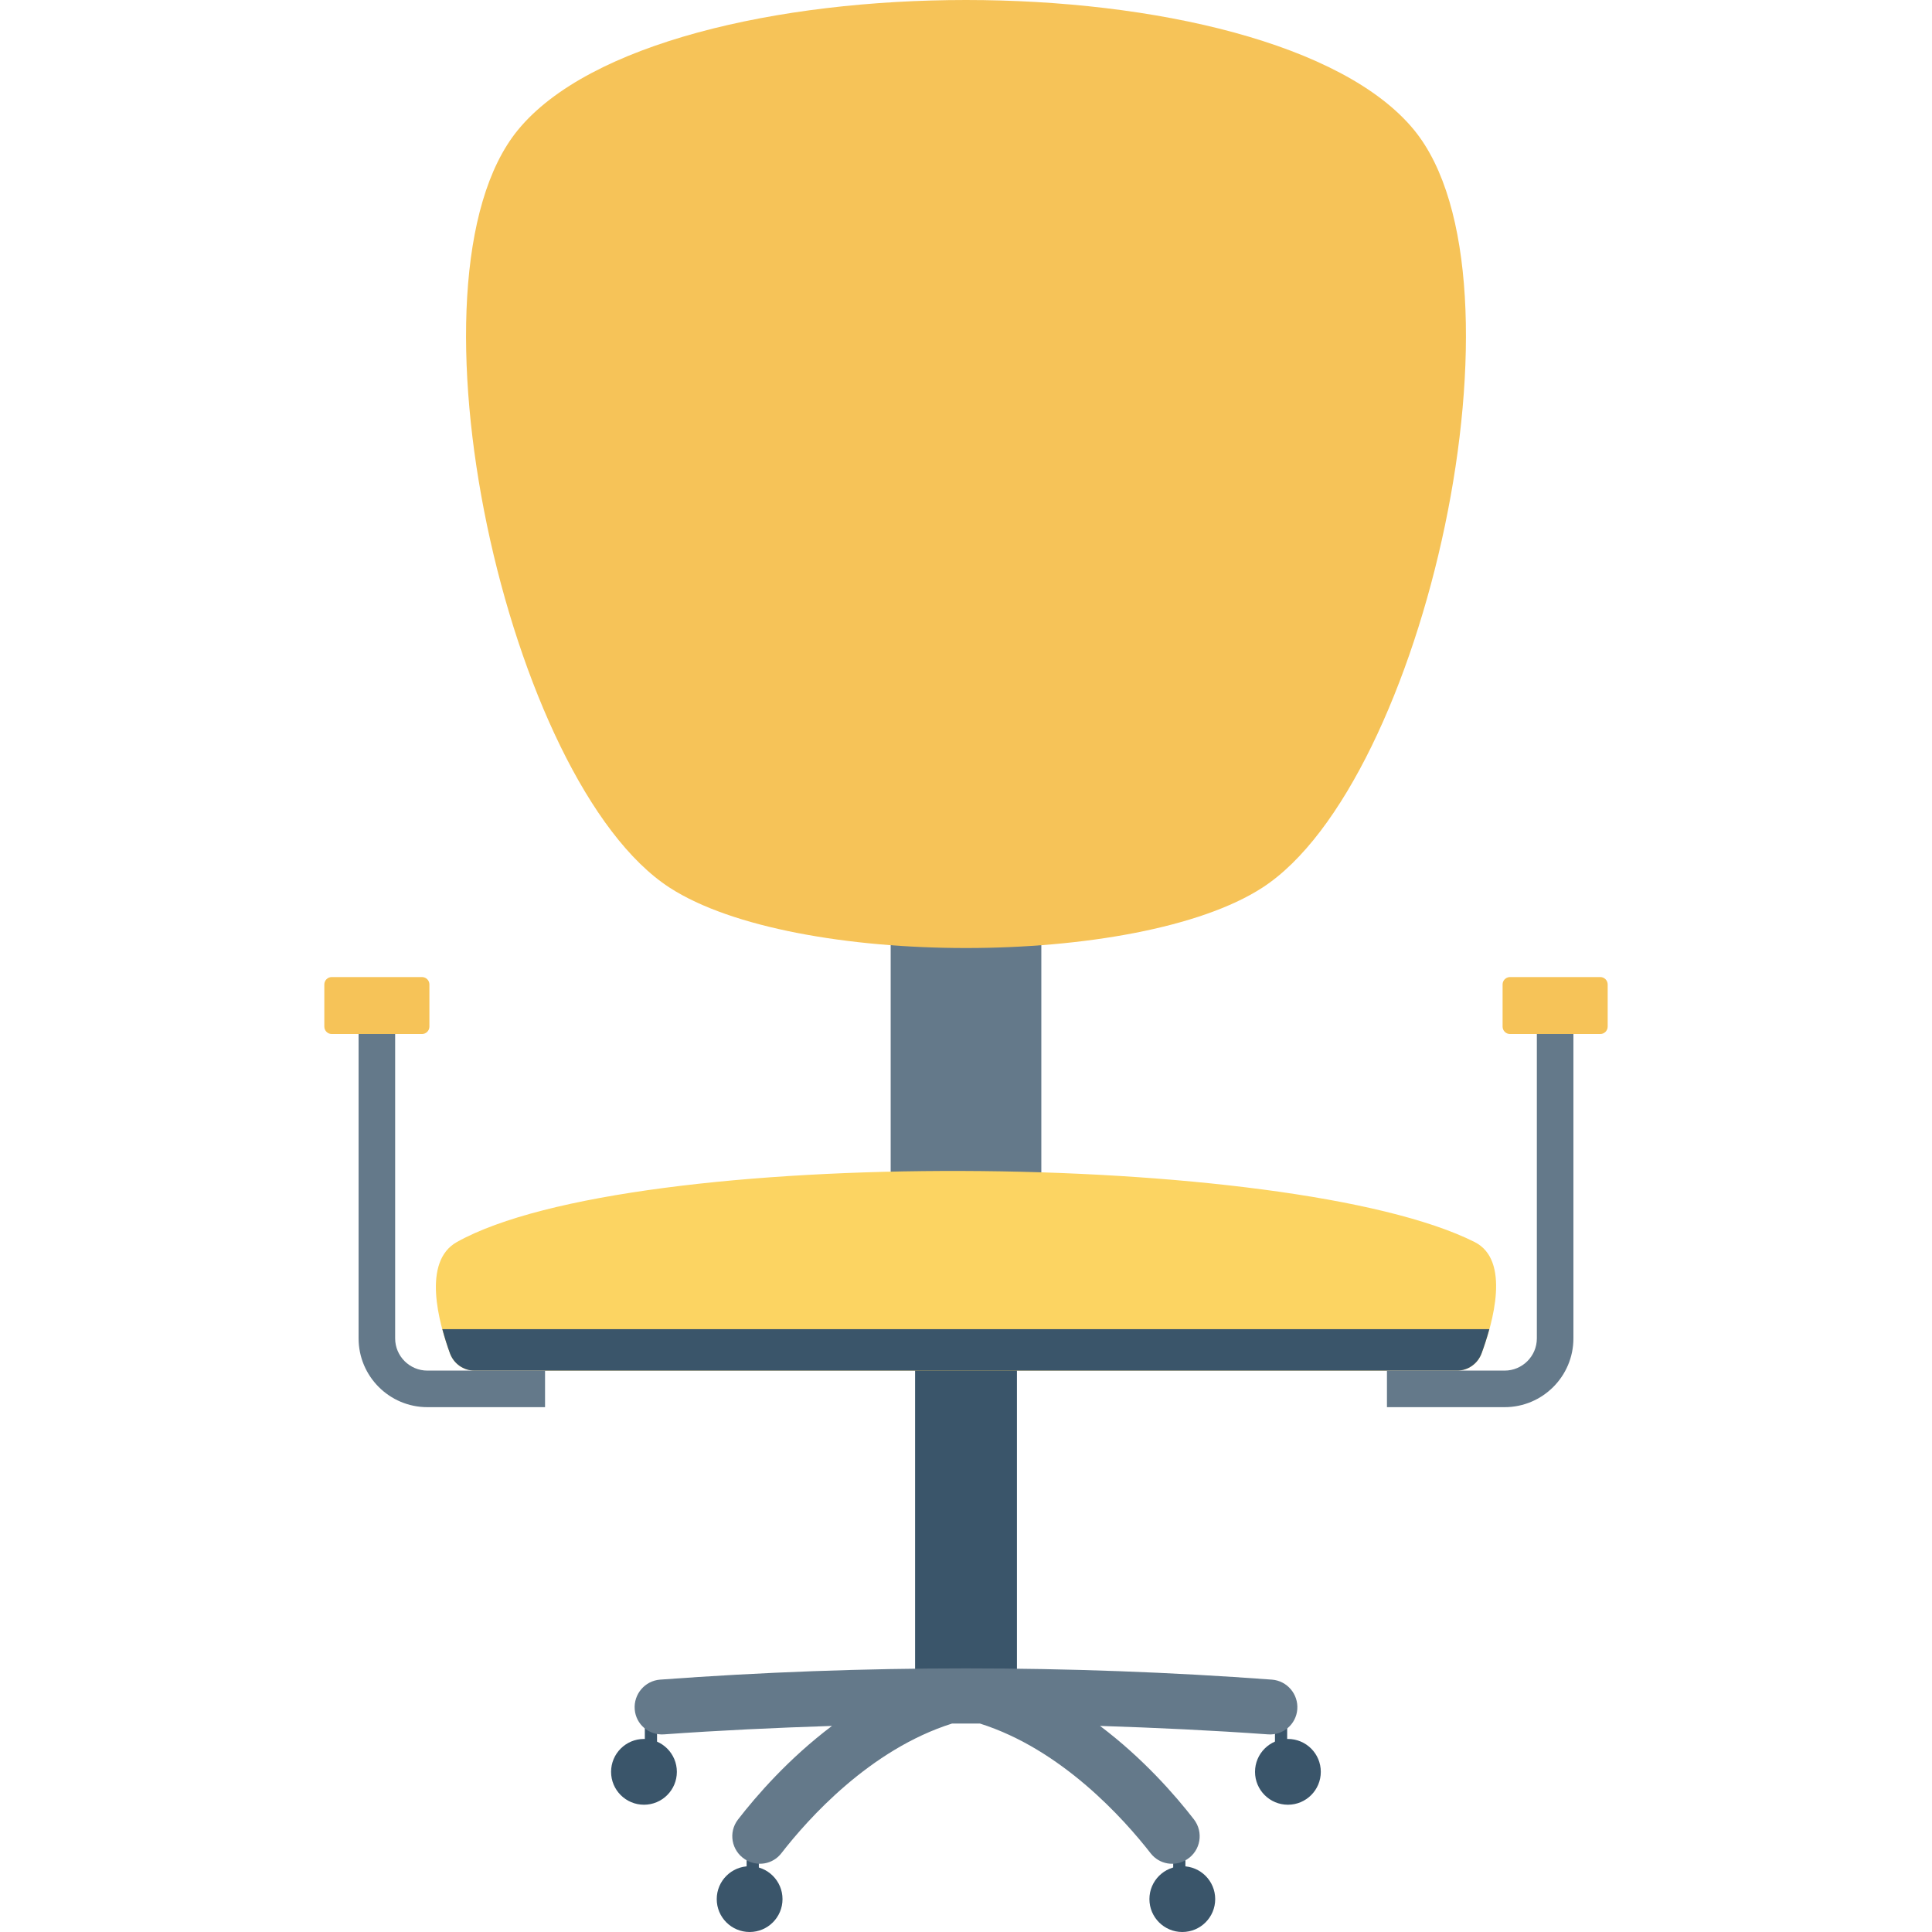 <?xml version="1.0" encoding="iso-8859-1"?>
<!-- Generator: Adobe Illustrator 19.0.0, SVG Export Plug-In . SVG Version: 6.00 Build 0)  -->
<svg xmlns="http://www.w3.org/2000/svg" xmlns:xlink="http://www.w3.org/1999/xlink" version="1.1" id="Capa_1" x="0px" y="0px" viewBox="0 0 409.61 409.61" style="enable-background:new 0 0 409.61 409.61;" xml:space="preserve">
<g>
	<circle style="fill:#3A556A;" cx="136.53" cy="375.654" r="6.973"/>
	<circle style="fill:#3A556A;" cx="273.055" cy="375.654" r="6.973"/>
	<circle style="fill:#3A556A;" cx="158.93" cy="402.637" r="6.973"/>
	<circle style="fill:#3A556A;" cx="250.665" cy="402.637" r="6.973"/>
	<rect x="136.714" y="362.803" style="fill:#3A556A;" width="2.586" height="15.242"/>
	<rect x="270.31" y="362.803" style="fill:#3A556A;" width="2.586" height="15.242"/>
	<rect x="158.295" y="387.533" style="fill:#3A556A;" width="2.586" height="15.242"/>
	<rect x="248.735" y="387.533" style="fill:#3A556A;" width="2.586" height="15.242"/>
	<rect x="194.012" y="286.193" style="fill:#3A556A;" width="21.591" height="73.324"/>
</g>
<rect x="188.836" y="184.576" style="fill:#64798A;" width="31.939" height="73.861"/>
<path style="fill:#F6C358;" d="M267.61,188.214c-26.377,17.041-99.234,17.041-125.61,0  c-34.407-22.229-58.154-128.978-32.189-160.661c30.106-36.737,159.882-36.737,189.988,0  C325.764,59.236,302.018,165.984,267.61,188.214z"/>
<path style="fill:#FCD462;" d="M312.624,263.317c-38.908-19.501-178.695-20.656-215.743,0c-7.464,4.161-3.845,17.175-1.485,23.603  c0.806,2.197,2.866,3.666,5.208,3.666h208.308c2.337,0,4.394-1.469,5.206-3.659C316.53,280.421,320.292,267.16,312.624,263.317z"/>
<path style="fill:#3A556A;" d="M93.783,281.801c0.513,1.909,1.088,3.69,1.613,5.118c0.806,2.197,2.866,3.666,5.208,3.666h208.308  c2.337,0,4.394-1.469,5.206-3.659c0.531-1.43,1.115-3.216,1.64-5.126H93.783z"/>
<g>
	<path style="fill:#64798A;" d="M269.657,356.104c-43.058-3.181-86.633-3.181-129.702,0c-3.227,0.238-5.647,3.091-5.386,6.316   c0.257,3.172,3.015,5.518,6.191,5.29c11.844-0.853,23.731-1.405,35.63-1.793c-9.192,6.924-16.028,14.809-19.923,19.845   c-2.097,2.712-1.397,6.6,1.489,8.448c2.534,1.621,5.856,1.082,7.699-1.295c5.674-7.312,18.805-22.014,36.192-27.501   c1.999,0,3.916,0,5.912,0c17.319,5.469,30.501,20.196,36.199,27.513c1.851,2.374,5.174,2.908,7.707,1.284   c2.898-1.859,3.554-5.78,1.446-8.501c-3.902-5.037-10.727-12.893-19.891-19.794c11.897,0.387,23.782,0.94,35.626,1.793   c3.176,0.229,5.939-2.119,6.194-5.293C275.301,359.191,272.884,356.343,269.657,356.104z"/>
	<path style="fill:#64798A;" d="M318.997,298.338h-24.944v-7.752h24.944c3.77,0,6.836-3.066,6.836-6.832v-71.131h7.752v71.131   C333.585,291.797,327.044,298.338,318.997,298.338z"/>
</g>
<path style="fill:#F6C358;" d="M339.271,207.148h-19.123c-0.873,0-1.579,0.707-1.579,1.578v8.924c0,0.872,0.707,1.578,1.579,1.578  h19.123c0.873,0,1.579-0.707,1.579-1.578v-8.924C340.85,207.854,340.143,207.148,339.271,207.148z"/>
<path style="fill:#64798A;" d="M90.613,298.338h24.944v-7.752H90.613c-3.77,0-6.836-3.066-6.836-6.832v-71.131h-7.752v71.131  C76.025,291.797,82.566,298.338,90.613,298.338z"/>
<path style="fill:#F6C358;" d="M70.339,207.148h19.123c0.873,0,1.579,0.707,1.579,1.578v8.924c0,0.872-0.707,1.578-1.579,1.578  H70.339c-0.873,0-1.579-0.707-1.579-1.578v-8.924C68.76,207.854,69.467,207.148,70.339,207.148z"/>
<g>
</g>
<g>
</g>
<g>
</g>
<g>
</g>
<g>
</g>
<g>
</g>
<g>
</g>
<g>
</g>
<g>
</g>
<g>
</g>
<g>
</g>
<g>
</g>
<g>
</g>
<g>
</g>
<g>
</g>
</svg>
